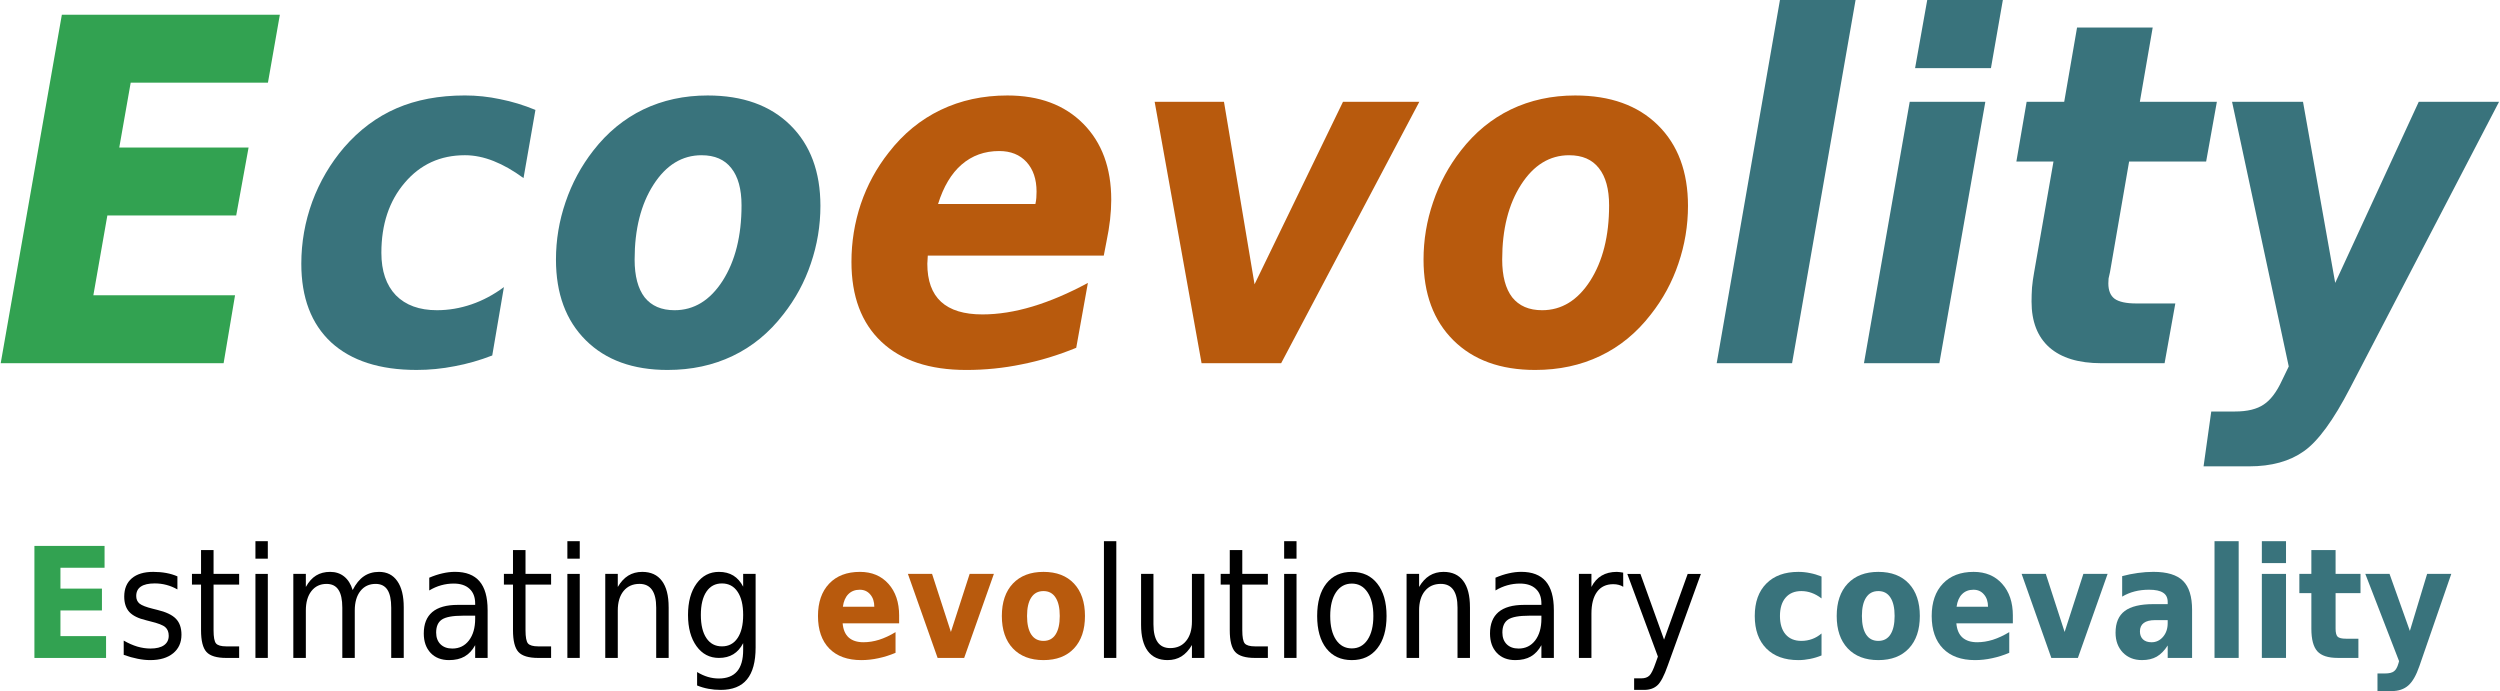 <?xml version="1.0" encoding="UTF-8" standalone="no"?>
<svg
   xmlns:dc="http://purl.org/dc/elements/1.1/"
   xmlns:cc="http://creativecommons.org/ns#"
   xmlns:rdf="http://www.w3.org/1999/02/22-rdf-syntax-ns#"
   xmlns:svg="http://www.w3.org/2000/svg"
   xmlns="http://www.w3.org/2000/svg"
   xmlns:sodipodi="http://sodipodi.sourceforge.net/DTD/sodipodi-0.dtd"
   xmlns:inkscape="http://www.inkscape.org/namespaces/inkscape"
   width="51.661mm"
   height="14.281mm"
   viewBox="0 0 183.049 50.6"
   id="svg2"
   version="1.1"
   inkscape:version="1.0.2 (e86c870879, 2021-01-15)"
   sodipodi:docname="ecoevolity-logo-compact.svg">
  <defs
     id="defs4" />
  <sodipodi:namedview
     id="base"
     pagecolor="#ffffff"
     bordercolor="#666666"
     borderopacity="1.0"
     inkscape:pageopacity="0.0"
     inkscape:pageshadow="2"
     inkscape:zoom="5.6"
     inkscape:cx="93.162978"
     inkscape:cy="16.534109"
     inkscape:document-units="px"
     inkscape:current-layer="layer1"
     showgrid="false"
     fit-margin-top="0"
     fit-margin-left="0"
     fit-margin-right="0"
     fit-margin-bottom="0"
     inkscape:window-width="1920"
     inkscape:window-height="1016"
     inkscape:window-x="0"
     inkscape:window-y="27"
     inkscape:window-maximized="1"
     inkscape:snap-text-baseline="true"
     inkscape:document-rotation="0" />
  <g
     inkscape:label="Layer 1"
     inkscape:groupmode="layer"
     id="layer1"
     transform="translate(-170.736,-497.199)">
    <g
       aria-label="Ecoevolity
Estimating evolutionary coevality"
       id="text4136"
       style="font-style:normal;font-weight:normal;line-height:0%;font-family:sans-serif;letter-spacing:0px;word-spacing:0px;fill:#000000;fill-opacity:1;stroke:none;stroke-width:1px;stroke-linecap:butt;stroke-linejoin:miter;stroke-opacity:1">
      <path
         d="m 175.265,498.276 h 15.962 l -0.872,4.973 h -10.049 l -0.837,4.751 h 9.468 l -0.906,4.973 h -9.434 l -1.025,5.845 h 10.374 l -0.837,4.973 h -16.321 z"
         style="font-style:oblique;font-variant:normal;font-weight:bold;font-stretch:semi-condensed;font-size:35px;line-height:1.2;font-family:'DejaVu Sans';-inkscape-font-specification:'DejaVu Sans Bold Oblique Semi-Condensed';text-align:center;text-anchor:middle;fill:#32a251;fill-opacity:1"
         id="path1174" />
      <path
         d="m 209.94,505.248 -0.872,4.99 q -1.111,-0.82 -2.188,-1.248 -1.077,-0.427 -2.102,-0.427 -2.7,0 -4.409,2.017 -1.709,2 -1.709,5.127 0,2 1.06,3.11 1.077,1.094 3.008,1.094 1.282,0 2.529,-0.427 1.248,-0.427 2.375,-1.265 l -0.854,5.007 q -1.367,0.53 -2.751,0.786 -1.384,0.273 -2.786,0.273 -4.05,0 -6.255,-2.017 -2.188,-2.034 -2.188,-5.759 0,-2.341 0.803,-4.546 0.82,-2.205 2.324,-3.965 1.675,-1.931 3.845,-2.871 2.17,-0.94 5.007,-0.94 1.299,0 2.581,0.273 1.299,0.256 2.581,0.786 z"
         style="font-style:oblique;font-variant:normal;font-weight:bold;font-stretch:semi-condensed;font-size:35px;line-height:1.2;font-family:'DejaVu Sans';-inkscape-font-specification:'DejaVu Sans Bold Oblique Semi-Condensed';text-align:center;text-anchor:middle;fill:#39737c;fill-opacity:1"
         id="path1176" />
      <path
         d="m 222.108,508.564 q -2.136,0 -3.521,2.153 -1.384,2.153 -1.384,5.486 0,1.812 0.735,2.769 0.752,0.94 2.188,0.94 2.136,0 3.521,-2.153 1.384,-2.17 1.384,-5.52 0,-1.794 -0.752,-2.734 -0.735,-0.94 -2.17,-0.94 z m 0.444,-4.375 q 3.845,0 6.05,2.17 2.205,2.17 2.205,5.913 0,2.17 -0.701,4.221 -0.684,2.034 -2.017,3.726 -1.555,2.017 -3.708,3.042 -2.136,1.025 -4.768,1.025 -3.794,0 -5.981,-2.17 -2.188,-2.17 -2.188,-5.913 0,-2.153 0.701,-4.204 0.701,-2.068 2.034,-3.777 1.538,-1.982 3.657,-3.008 2.136,-1.025 4.717,-1.025 z"
         style="font-style:oblique;font-variant:normal;font-weight:bold;font-stretch:semi-condensed;font-size:35px;line-height:1.2;font-family:'DejaVu Sans';-inkscape-font-specification:'DejaVu Sans Bold Oblique Semi-Condensed';text-align:center;text-anchor:middle;fill:#39737c;fill-opacity:1"
         id="path1178" />
      <path
         d="m 251.742,514.938 -0.188,0.974 h -12.886 q 0,0.103 -0.017,0.308 -0.017,0.188 -0.017,0.291 0,1.863 1.008,2.786 1.008,0.923 3.025,0.923 1.743,0 3.674,-0.581 1.931,-0.581 4.05,-1.726 l -0.854,4.751 q -2,0.82 -3.999,1.213 -1.982,0.41 -4.05,0.41 -4.033,0 -6.221,-2.068 -2.188,-2.068 -2.188,-5.845 0,-2.188 0.684,-4.238 0.701,-2.068 2.051,-3.777 1.589,-2.051 3.794,-3.11 2.205,-1.06 4.888,-1.06 3.503,0 5.554,2.068 2.051,2.068 2.051,5.571 0,0.684 -0.086,1.453 -0.085,0.752 -0.273,1.658 z m -5.195,-2.803 q 0.051,-0.222 0.068,-0.444 0.017,-0.239 0.017,-0.461 0,-1.367 -0.735,-2.17 -0.735,-0.803 -2,-0.803 -1.606,0 -2.751,0.991 -1.128,0.974 -1.726,2.888 z"
         style="font-style:oblique;font-variant:normal;font-weight:bold;font-stretch:semi-condensed;font-size:35px;line-height:1.2;font-family:'DejaVu Sans';-inkscape-font-specification:'DejaVu Sans Bold Oblique Semi-Condensed';text-align:center;text-anchor:middle;fill:#b85a0d;fill-opacity:1"
         id="path1180" />
      <path
         d="m 255.279,504.65 h 5.076 l 2.239,13.364 6.477,-13.364 h 5.588 l -10.117,19.141 h -5.828 z"
         style="font-style:oblique;font-variant:normal;font-weight:bold;font-stretch:semi-condensed;font-size:35px;line-height:1.2;font-family:'DejaVu Sans';-inkscape-font-specification:'DejaVu Sans Bold Oblique Semi-Condensed';text-align:center;text-anchor:middle;fill:#b85a0d;fill-opacity:1"
         id="path1182" />
      <path
         d="m 285.631,508.564 q -2.136,0 -3.521,2.153 -1.384,2.153 -1.384,5.486 0,1.812 0.735,2.769 0.752,0.94 2.188,0.94 2.136,0 3.521,-2.153 1.384,-2.17 1.384,-5.52 0,-1.794 -0.752,-2.734 -0.735,-0.94 -2.17,-0.94 z m 0.444,-4.375 q 3.845,0 6.05,2.17 2.205,2.17 2.205,5.913 0,2.17 -0.701,4.221 -0.684,2.034 -2.017,3.726 -1.555,2.017 -3.708,3.042 -2.136,1.025 -4.768,1.025 -3.794,0 -5.981,-2.17 -2.188,-2.17 -2.188,-5.913 0,-2.153 0.701,-4.204 0.701,-2.068 2.034,-3.777 1.538,-1.982 3.657,-3.008 2.136,-1.025 4.717,-1.025 z"
         style="font-style:oblique;font-variant:normal;font-weight:bold;font-stretch:semi-condensed;font-size:35px;line-height:1.2;font-family:'DejaVu Sans';-inkscape-font-specification:'DejaVu Sans Bold Oblique Semi-Condensed';text-align:center;text-anchor:middle;fill:#b85a0d;fill-opacity:1"
         id="path1184" />
      <path
         d="m 301.063,497.199 h 5.537 l -4.648,26.592 h -5.52 z"
         style="font-style:oblique;font-variant:normal;font-weight:bold;font-stretch:semi-condensed;font-size:35px;line-height:1.2;font-family:'DejaVu Sans';-inkscape-font-specification:'DejaVu Sans Bold Oblique Semi-Condensed';text-align:center;text-anchor:middle;fill:#39737c;fill-opacity:1"
         id="path1186" />
      <path
         d="m 310.565,504.65 h 5.537 l -3.367,19.141 h -5.52 z m 1.282,-7.451 h 5.537 l -0.872,4.99 h -5.554 z"
         style="font-style:oblique;font-variant:normal;font-weight:bold;font-stretch:semi-condensed;font-size:35px;line-height:1.2;font-family:'DejaVu Sans';-inkscape-font-specification:'DejaVu Sans Bold Oblique Semi-Condensed';text-align:center;text-anchor:middle;fill:#39737c;fill-opacity:1"
         id="path1188" />
      <path
         d="m 328.355,499.216 -0.94,5.435 h 5.64 l -0.786,4.375 h -5.64 l -1.401,8.101 q -0.068,0.273 -0.103,0.461 -0.017,0.188 -0.017,0.359 0,0.786 0.461,1.128 0.479,0.342 1.589,0.342 h 2.854 l -0.786,4.375 h -4.631 q -2.495,0 -3.811,-1.162 -1.299,-1.162 -1.299,-3.35 0,-0.479 0.034,-1.025 0.051,-0.547 0.154,-1.111 l 1.418,-8.118 h -2.717 l 0.752,-4.375 h 2.751 l 0.94,-5.435 z"
         style="font-style:oblique;font-variant:normal;font-weight:bold;font-stretch:semi-condensed;font-size:35px;line-height:1.2;font-family:'DejaVu Sans';-inkscape-font-specification:'DejaVu Sans Bold Oblique Semi-Condensed';text-align:center;text-anchor:middle;fill:#39737c;fill-opacity:1"
         id="path1190" />
      <path
         d="m 334.166,504.65 h 5.195 l 2.358,13.262 6.118,-13.262 h 5.879 l -10.903,20.952 q -1.829,3.538 -3.384,4.631 -1.555,1.111 -4.016,1.111 h -3.333 l 0.564,-4.016 h 1.743 q 1.35,0 2.102,-0.513 0.752,-0.496 1.333,-1.76 l 0.496,-1.025 z"
         style="font-style:oblique;font-variant:normal;font-weight:bold;font-stretch:semi-condensed;font-size:35px;line-height:1.2;font-family:'DejaVu Sans';-inkscape-font-specification:'DejaVu Sans Bold Oblique Semi-Condensed';text-align:center;text-anchor:middle;fill:#39737c;fill-opacity:1"
         id="path1192" />
      <path
         d="m 173.256,537.17 h 5.136 v 1.599 h -3.23 v 1.527 h 3.038 v 1.599 h -3.038 v 1.879 h 3.34 v 1.599 h -5.246 z"
         style="font-style:normal;font-variant:normal;font-weight:bold;font-stretch:semi-condensed;font-size:11.25px;line-height:1.2;font-family:'DejaVu Sans';-inkscape-font-specification:'DejaVu Sans Bold Semi-Condensed';text-align:center;text-anchor:middle;fill:#32a251;fill-opacity:1"
         id="path1194" />
      <path
         d="m 183.726,539.4 v 0.956 q -0.385,-0.22 -0.802,-0.33 -0.412,-0.11 -0.857,-0.11 -0.676,0 -1.016,0.231 -0.341,0.231 -0.341,0.692 0,0.352 0.242,0.555 0.247,0.198 0.978,0.379 l 0.308,0.077 q 0.972,0.231 1.379,0.654 0.406,0.417 0.406,1.17 0,0.857 -0.61,1.357 -0.61,0.5 -1.675,0.5 -0.445,0 -0.928,-0.099 -0.483,-0.093 -1.016,-0.286 v -1.044 q 0.505,0.291 0.994,0.439 0.489,0.143 0.967,0.143 0.643,0 0.989,-0.242 0.346,-0.247 0.346,-0.692 0,-0.412 -0.253,-0.632 -0.247,-0.22 -1.093,-0.423 l -0.313,-0.082 q -0.846,-0.198 -1.225,-0.604 -0.374,-0.412 -0.374,-1.126 0,-0.868 0.555,-1.34 0.555,-0.472 1.571,-0.472 0.505,0 0.95,0.082 0.445,0.082 0.818,0.247 z"
         style="font-size:11.25px;line-height:1.2;text-align:center;text-anchor:middle"
         id="path1196" />
      <path
         d="m 186.373,537.472 v 1.747 h 1.873 v 0.786 h -1.873 v 3.34 q 0,0.753 0.181,0.967 0.187,0.214 0.753,0.214 h 0.939 v 0.846 h -0.939 q -1.049,0 -1.45,-0.434 -0.401,-0.439 -0.401,-1.593 v -3.34 h -0.665 V 539.219 h 0.665 v -1.747 z"
         style="font-size:11.25px;line-height:1.2;text-align:center;text-anchor:middle"
         id="path1198" />
      <path
         d="m 189.439,539.219 h 0.906 v 6.152 h -0.906 z m 0,-2.395 h 0.906 v 1.28 h -0.906 z"
         style="font-size:11.25px;line-height:1.2;text-align:center;text-anchor:middle"
         id="path1200" />
      <path
         d="m 196.558,540.4 q 0.346,-0.681 0.818,-1.005 0.472,-0.324 1.115,-0.324 0.868,0 1.335,0.676 0.472,0.67 0.472,1.912 v 3.713 h -0.917 v -3.68 q 0,-0.884 -0.28,-1.313 -0.28,-0.428 -0.862,-0.428 -0.703,0 -1.115,0.522 -0.412,0.522 -0.412,1.423 v 3.477 h -0.912 v -3.68 q 0,-0.89 -0.286,-1.313 -0.28,-0.428 -0.868,-0.428 -0.698,0 -1.11,0.527 -0.406,0.522 -0.406,1.417 v 3.477 h -0.917 V 539.219 h 0.917 v 0.956 q 0.313,-0.566 0.747,-0.835 0.434,-0.269 1.033,-0.269 0.604,0 1.027,0.341 0.423,0.341 0.621,0.989 z"
         style="font-size:11.25px;line-height:1.2;text-align:center;text-anchor:middle"
         id="path1202" />
      <path
         d="m 204.627,542.279 q -1.104,0 -1.533,0.28 -0.423,0.28 -0.423,0.956 0,0.538 0.319,0.857 0.319,0.313 0.868,0.313 0.758,0 1.214,-0.593 0.456,-0.599 0.456,-1.588 v -0.225 z m 1.813,-0.417 v 3.51 h -0.912 v -0.934 q -0.308,0.56 -0.775,0.829 -0.461,0.264 -1.137,0.264 -0.851,0 -1.351,-0.527 -0.5,-0.533 -0.5,-1.423 0,-1.038 0.621,-1.566 0.626,-0.527 1.868,-0.527 h 1.274 v -0.099 q 0,-0.698 -0.412,-1.077 -0.412,-0.385 -1.159,-0.385 -0.472,0 -0.923,0.126 -0.45,0.126 -0.868,0.379 v -0.934 q 0.5,-0.214 0.967,-0.319 0.472,-0.11 0.917,-0.11 1.203,0 1.796,0.692 0.593,0.692 0.593,2.098 z"
         style="font-size:11.25px;line-height:1.2;text-align:center;text-anchor:middle"
         id="path1204" />
      <path
         d="m 209.214,537.472 v 1.747 h 1.873 v 0.786 h -1.873 v 3.34 q 0,0.753 0.181,0.967 0.187,0.214 0.753,0.214 h 0.939 v 0.846 h -0.939 q -1.049,0 -1.45,-0.434 -0.401,-0.439 -0.401,-1.593 v -3.34 h -0.665 V 539.219 h 0.665 v -1.747 z"
         style="font-size:11.25px;line-height:1.2;text-align:center;text-anchor:middle"
         id="path1206" />
      <path
         d="m 212.279,539.219 h 0.906 v 6.152 h -0.906 z m 0,-2.395 h 0.906 v 1.28 h -0.906 z"
         style="font-size:11.25px;line-height:1.2;text-align:center;text-anchor:middle"
         id="path1208" />
      <path
         d="m 219.695,541.658 v 3.713 h -0.912 v -3.68 q 0,-0.873 -0.308,-1.307 -0.308,-0.434 -0.917,-0.434 -0.736,0 -1.165,0.522 -0.423,0.522 -0.423,1.423 v 3.477 h -0.917 V 539.219 h 0.917 v 0.956 q 0.324,-0.555 0.764,-0.829 0.445,-0.275 1.027,-0.275 0.95,0 1.439,0.659 0.494,0.654 0.494,1.928 z"
         style="font-size:11.25px;line-height:1.2;text-align:center;text-anchor:middle"
         id="path1210" />
      <path
         d="m 225.15,542.224 q 0,-1.099 -0.412,-1.703 -0.406,-0.604 -1.143,-0.604 -0.731,0 -1.137,0.604 -0.406,0.604 -0.406,1.703 0,1.093 0.406,1.697 0.406,0.604 1.137,0.604 0.736,0 1.143,-0.604 0.412,-0.604 0.412,-1.697 z m 0.912,2.384 q 0,1.571 -0.632,2.335 -0.626,0.769 -1.923,0.769 -0.478,0 -0.906,-0.082 -0.423,-0.077 -0.824,-0.242 v -0.983 q 0.401,0.242 0.791,0.357 0.39,0.115 0.797,0.115 0.895,0 1.34,-0.522 0.445,-0.516 0.445,-1.566 v -0.5 q -0.28,0.544 -0.72,0.813 -0.439,0.269 -1.055,0.269 -1.022,0 -1.642,-0.862 -0.621,-0.862 -0.621,-2.285 0,-1.428 0.621,-2.291 0.621,-0.862 1.642,-0.862 0.615,0 1.055,0.269 0.439,0.269 0.72,0.813 V 539.219 h 0.912 z"
         style="font-size:11.25px;line-height:1.2;text-align:center;text-anchor:middle"
         id="path1212" />
      <path
         d="m 236.57,542.279 v 0.56 h -4.136 q 0.06,0.692 0.445,1.038 0.39,0.346 1.082,0.346 0.56,0 1.143,-0.181 0.588,-0.187 1.203,-0.56 v 1.516 q -0.626,0.264 -1.258,0.396 -0.626,0.137 -1.252,0.137 -1.505,0 -2.34,-0.846 -0.829,-0.851 -0.829,-2.384 0,-1.505 0.818,-2.368 0.818,-0.862 2.252,-0.862 1.307,0 2.087,0.873 0.786,0.873 0.786,2.335 z m -1.818,-0.654 q 0,-0.56 -0.297,-0.901 -0.291,-0.346 -0.769,-0.346 -0.511,0 -0.835,0.324 -0.319,0.319 -0.401,0.923 z"
         style="font-style:normal;font-variant:normal;font-weight:bold;font-stretch:semi-condensed;font-size:11.25px;line-height:1.2;font-family:'DejaVu Sans';-inkscape-font-specification:'DejaVu Sans Bold Semi-Condensed';text-align:center;text-anchor:middle;fill:#b85a0d;fill-opacity:1"
         id="path1214" />
      <path
         d="m 237.213,539.219 h 1.769 l 1.379,4.252 1.373,-4.252 h 1.774 l -2.175,6.152 h -1.945 z"
         style="font-style:normal;font-variant:normal;font-weight:bold;font-stretch:semi-condensed;font-size:11.25px;line-height:1.2;font-family:'DejaVu Sans';-inkscape-font-specification:'DejaVu Sans Bold Semi-Condensed';text-align:center;text-anchor:middle;fill:#b85a0d;fill-opacity:1"
         id="path1216" />
      <path
         d="m 247.139,540.477 q -0.588,0 -0.895,0.472 -0.308,0.467 -0.308,1.351 0,0.884 0.308,1.357 0.308,0.467 0.895,0.467 0.582,0 0.884,-0.467 0.308,-0.472 0.308,-1.357 0,-0.884 -0.308,-1.351 -0.302,-0.472 -0.884,-0.472 z m 0,-1.406 q 1.434,0 2.236,0.857 0.802,0.857 0.802,2.373 0,1.516 -0.802,2.373 -0.802,0.857 -2.236,0.857 -1.428,0 -2.241,-0.857 -0.807,-0.857 -0.807,-2.373 0,-1.516 0.807,-2.373 0.813,-0.857 2.241,-0.857 z"
         style="font-style:normal;font-variant:normal;font-weight:bold;font-stretch:semi-condensed;font-size:11.25px;line-height:1.2;font-family:'DejaVu Sans';-inkscape-font-specification:'DejaVu Sans Bold Semi-Condensed';text-align:center;text-anchor:middle;fill:#b85a0d;fill-opacity:1"
         id="path1218" />
      <path
         d="m 251.566,536.824 h 0.906 v 8.547 h -0.906 z"
         style="font-size:11.25px;line-height:1.2;text-align:center;text-anchor:middle"
         id="path1220" />
      <path
         d="M 254.285,542.943 V 539.219 h 0.906 v 3.686 q 0,0.873 0.308,1.313 0.308,0.434 0.917,0.434 0.742,0 1.165,-0.522 0.428,-0.522 0.428,-1.423 V 539.219 h 0.912 v 6.152 h -0.912 v -0.945 q -0.33,0.56 -0.769,0.835 -0.434,0.269 -1.016,0.269 -0.95,0 -1.445,-0.659 -0.494,-0.659 -0.494,-1.928 z m 2.285,-3.873 z"
         style="font-size:11.25px;line-height:1.2;text-align:center;text-anchor:middle"
         id="path1222" />
      <path
         d="m 261.696,537.472 v 1.747 h 1.873 v 0.786 h -1.873 v 3.34 q 0,0.753 0.181,0.967 0.187,0.214 0.753,0.214 h 0.939 v 0.846 h -0.939 q -1.049,0 -1.45,-0.434 -0.401,-0.439 -0.401,-1.593 v -3.34 h -0.665 V 539.219 h 0.665 v -1.747 z"
         style="font-size:11.25px;line-height:1.2;text-align:center;text-anchor:middle"
         id="path1224" />
      <path
         d="m 264.761,539.219 h 0.906 v 6.152 h -0.906 z m 0,-2.395 h 0.906 v 1.28 h -0.906 z"
         style="font-size:11.25px;line-height:1.2;text-align:center;text-anchor:middle"
         id="path1226" />
      <path
         d="m 269.716,539.928 q -0.731,0 -1.159,0.637 -0.423,0.632 -0.423,1.736 0,1.104 0.423,1.741 0.423,0.632 1.159,0.632 0.731,0 1.154,-0.637 0.423,-0.637 0.423,-1.736 0,-1.093 -0.423,-1.73 -0.423,-0.643 -1.154,-0.643 z m 0,-0.857 q 1.187,0 1.862,0.857 0.681,0.857 0.681,2.373 0,1.511 -0.681,2.373 -0.676,0.857 -1.862,0.857 -1.192,0 -1.868,-0.857 -0.67,-0.862 -0.67,-2.373 0,-1.516 0.67,-2.373 0.676,-0.857 1.868,-0.857 z"
         style="font-size:11.25px;line-height:1.2;text-align:center;text-anchor:middle"
         id="path1228" />
      <path
         d="m 278.367,541.658 v 3.713 h -0.912 v -3.68 q 0,-0.873 -0.308,-1.307 -0.308,-0.434 -0.917,-0.434 -0.736,0 -1.165,0.522 -0.423,0.522 -0.423,1.423 v 3.477 h -0.917 V 539.219 h 0.917 v 0.956 q 0.324,-0.555 0.764,-0.829 0.445,-0.275 1.027,-0.275 0.95,0 1.439,0.659 0.494,0.654 0.494,1.928 z"
         style="font-size:11.25px;line-height:1.2;text-align:center;text-anchor:middle"
         id="path1230" />
      <path
         d="m 282.696,542.279 q -1.104,0 -1.533,0.28 -0.423,0.28 -0.423,0.956 0,0.538 0.319,0.857 0.319,0.313 0.868,0.313 0.758,0 1.214,-0.593 0.456,-0.599 0.456,-1.588 v -0.225 z m 1.813,-0.417 v 3.51 h -0.912 v -0.934 q -0.308,0.56 -0.775,0.829 -0.461,0.264 -1.137,0.264 -0.851,0 -1.351,-0.527 -0.5,-0.533 -0.5,-1.423 0,-1.038 0.621,-1.566 0.626,-0.527 1.868,-0.527 h 1.274 v -0.099 q 0,-0.698 -0.412,-1.077 -0.412,-0.385 -1.159,-0.385 -0.472,0 -0.923,0.126 -0.45,0.126 -0.868,0.379 v -0.934 q 0.5,-0.214 0.967,-0.319 0.472,-0.11 0.917,-0.11 1.203,0 1.796,0.692 0.593,0.692 0.593,2.098 z"
         style="font-size:11.25px;line-height:1.2;text-align:center;text-anchor:middle"
         id="path1232" />
      <path
         d="m 289.59,540.164 q -0.154,-0.099 -0.335,-0.143 -0.181,-0.049 -0.396,-0.049 -0.775,0 -1.187,0.56 -0.412,0.555 -0.412,1.599 v 3.241 h -0.917 V 539.219 h 0.917 v 0.956 q 0.286,-0.56 0.747,-0.829 0.461,-0.275 1.115,-0.275 0.093,0 0.209,0.017 0.115,0.011 0.253,0.038 z"
         style="font-size:11.25px;line-height:1.2;text-align:center;text-anchor:middle"
         id="path1234" />
      <path
         d="m 292.842,545.943 q -0.385,1.099 -0.753,1.434 -0.363,0.335 -0.978,0.335 h -0.725 v -0.846 h 0.533 q 0.374,0 0.582,-0.198 0.209,-0.198 0.461,-0.934 l 0.165,-0.461 -2.241,-6.053 h 0.961 l 1.73,4.812 1.73,-4.812 h 0.967 z"
         style="font-size:11.25px;line-height:1.2;text-align:center;text-anchor:middle"
         id="path1236" />
      <path
         d="m 304.108,539.411 v 1.604 q -0.357,-0.275 -0.725,-0.406 -0.363,-0.132 -0.753,-0.132 -0.742,0 -1.154,0.483 -0.412,0.478 -0.412,1.34 0,0.862 0.412,1.346 0.412,0.478 1.154,0.478 0.417,0 0.791,-0.137 0.374,-0.137 0.687,-0.406 v 1.609 q -0.412,0.17 -0.84,0.253 -0.428,0.088 -0.857,0.088 -1.5,0 -2.346,-0.851 -0.846,-0.857 -0.846,-2.379 0,-1.522 0.846,-2.373 0.846,-0.857 2.346,-0.857 0.434,0 0.857,0.088 0.423,0.082 0.84,0.253 z"
         style="font-size:11.25px;line-height:1.2;text-align:center;text-anchor:middle;fill:#39737c;fill-opacity:1"
         id="path1238" />
      <path
         d="m 308.267,540.477 q -0.588,0 -0.895,0.472 -0.308,0.467 -0.308,1.351 0,0.884 0.308,1.357 0.308,0.467 0.895,0.467 0.582,0 0.884,-0.467 0.308,-0.472 0.308,-1.357 0,-0.884 -0.308,-1.351 -0.302,-0.472 -0.884,-0.472 z m 0,-1.406 q 1.434,0 2.236,0.857 0.802,0.857 0.802,2.373 0,1.516 -0.802,2.373 -0.802,0.857 -2.236,0.857 -1.428,0 -2.241,-0.857 -0.807,-0.857 -0.807,-2.373 0,-1.516 0.807,-2.373 0.813,-0.857 2.241,-0.857 z"
         style="font-size:11.25px;line-height:1.2;text-align:center;text-anchor:middle;fill:#39737c;fill-opacity:1"
         id="path1240" />
      <path
         d="m 318.116,542.279 v 0.56 h -4.136 q 0.06,0.692 0.445,1.038 0.39,0.346 1.082,0.346 0.56,0 1.143,-0.181 0.588,-0.187 1.203,-0.56 v 1.516 q -0.626,0.264 -1.258,0.396 -0.626,0.137 -1.252,0.137 -1.505,0 -2.34,-0.846 -0.829,-0.851 -0.829,-2.384 0,-1.505 0.818,-2.368 0.818,-0.862 2.252,-0.862 1.307,0 2.087,0.873 0.786,0.873 0.786,2.335 z m -1.818,-0.654 q 0,-0.56 -0.297,-0.901 -0.291,-0.346 -0.769,-0.346 -0.511,0 -0.835,0.324 -0.319,0.319 -0.401,0.923 z"
         style="font-size:11.25px;line-height:1.2;text-align:center;text-anchor:middle;fill:#39737c;fill-opacity:1"
         id="path1242" />
      <path
         d="m 318.759,539.219 h 1.769 l 1.379,4.252 1.373,-4.252 h 1.774 l -2.175,6.152 h -1.945 z"
         style="font-size:11.25px;line-height:1.2;text-align:center;text-anchor:middle;fill:#39737c;fill-opacity:1"
         id="path1244" />
      <path
         d="m 328.536,542.603 q -0.555,0 -0.835,0.209 -0.28,0.209 -0.28,0.615 0,0.374 0.225,0.588 0.225,0.209 0.626,0.209 0.5,0 0.84,-0.396 0.341,-0.401 0.341,-1 v -0.225 z m 2.703,-0.742 v 3.51 h -1.785 v -0.912 q -0.357,0.56 -0.802,0.818 -0.445,0.253 -1.082,0.253 -0.862,0 -1.401,-0.555 -0.533,-0.56 -0.533,-1.45 0,-1.082 0.67,-1.588 0.67,-0.505 2.104,-0.505 h 1.044 v -0.154 q 0,-0.467 -0.335,-0.681 -0.33,-0.22 -1.027,-0.22 -0.571,0 -1.06,0.126 -0.489,0.126 -0.912,0.379 v -1.5 q 0.571,-0.154 1.143,-0.231 0.577,-0.082 1.148,-0.082 1.5,0 2.164,0.659 0.665,0.654 0.665,2.131 z"
         style="font-size:11.25px;line-height:1.2;text-align:center;text-anchor:middle;fill:#39737c;fill-opacity:1"
         id="path1246" />
      <path
         d="m 332.882,536.824 h 1.769 v 8.547 h -1.769 z"
         style="font-size:11.25px;line-height:1.2;text-align:center;text-anchor:middle;fill:#39737c;fill-opacity:1"
         id="path1248" />
      <path
         d="m 336.348,539.219 h 1.769 v 6.152 h -1.769 z m 0,-2.395 h 1.769 v 1.604 h -1.769 z"
         style="font-size:11.25px;line-height:1.2;text-align:center;text-anchor:middle;fill:#39737c;fill-opacity:1"
         id="path1250" />
      <path
         d="m 341.747,537.472 v 1.747 h 1.824 v 1.406 h -1.824 v 2.609 q 0,0.428 0.148,0.582 0.154,0.148 0.61,0.148 h 0.912 v 1.406 h -1.516 q -1.049,0 -1.489,-0.483 -0.439,-0.489 -0.439,-1.653 v -2.609 h -0.879 V 539.219 h 0.879 v -1.747 z"
         style="font-size:11.25px;line-height:1.2;text-align:center;text-anchor:middle;fill:#39737c;fill-opacity:1"
         id="path1252" />
      <path
         d="m 343.923,539.219 h 1.774 l 1.489,4.175 1.263,-4.175 h 1.769 l -2.329,6.735 q -0.352,1.027 -0.818,1.434 -0.467,0.412 -1.23,0.412 h -1.027 v -1.291 h 0.555 q 0.45,0 0.654,-0.159 0.209,-0.159 0.324,-0.571 l 0.049,-0.17 z"
         style="font-style:normal;font-variant:normal;font-weight:bold;font-stretch:semi-condensed;font-size:11.25px;line-height:1.2;font-family:'DejaVu Sans';-inkscape-font-specification:'DejaVu Sans Bold Semi-Condensed';fill:#39737c;fill-opacity:1"
         id="path1254" />
    </g>
  </g>
</svg>
